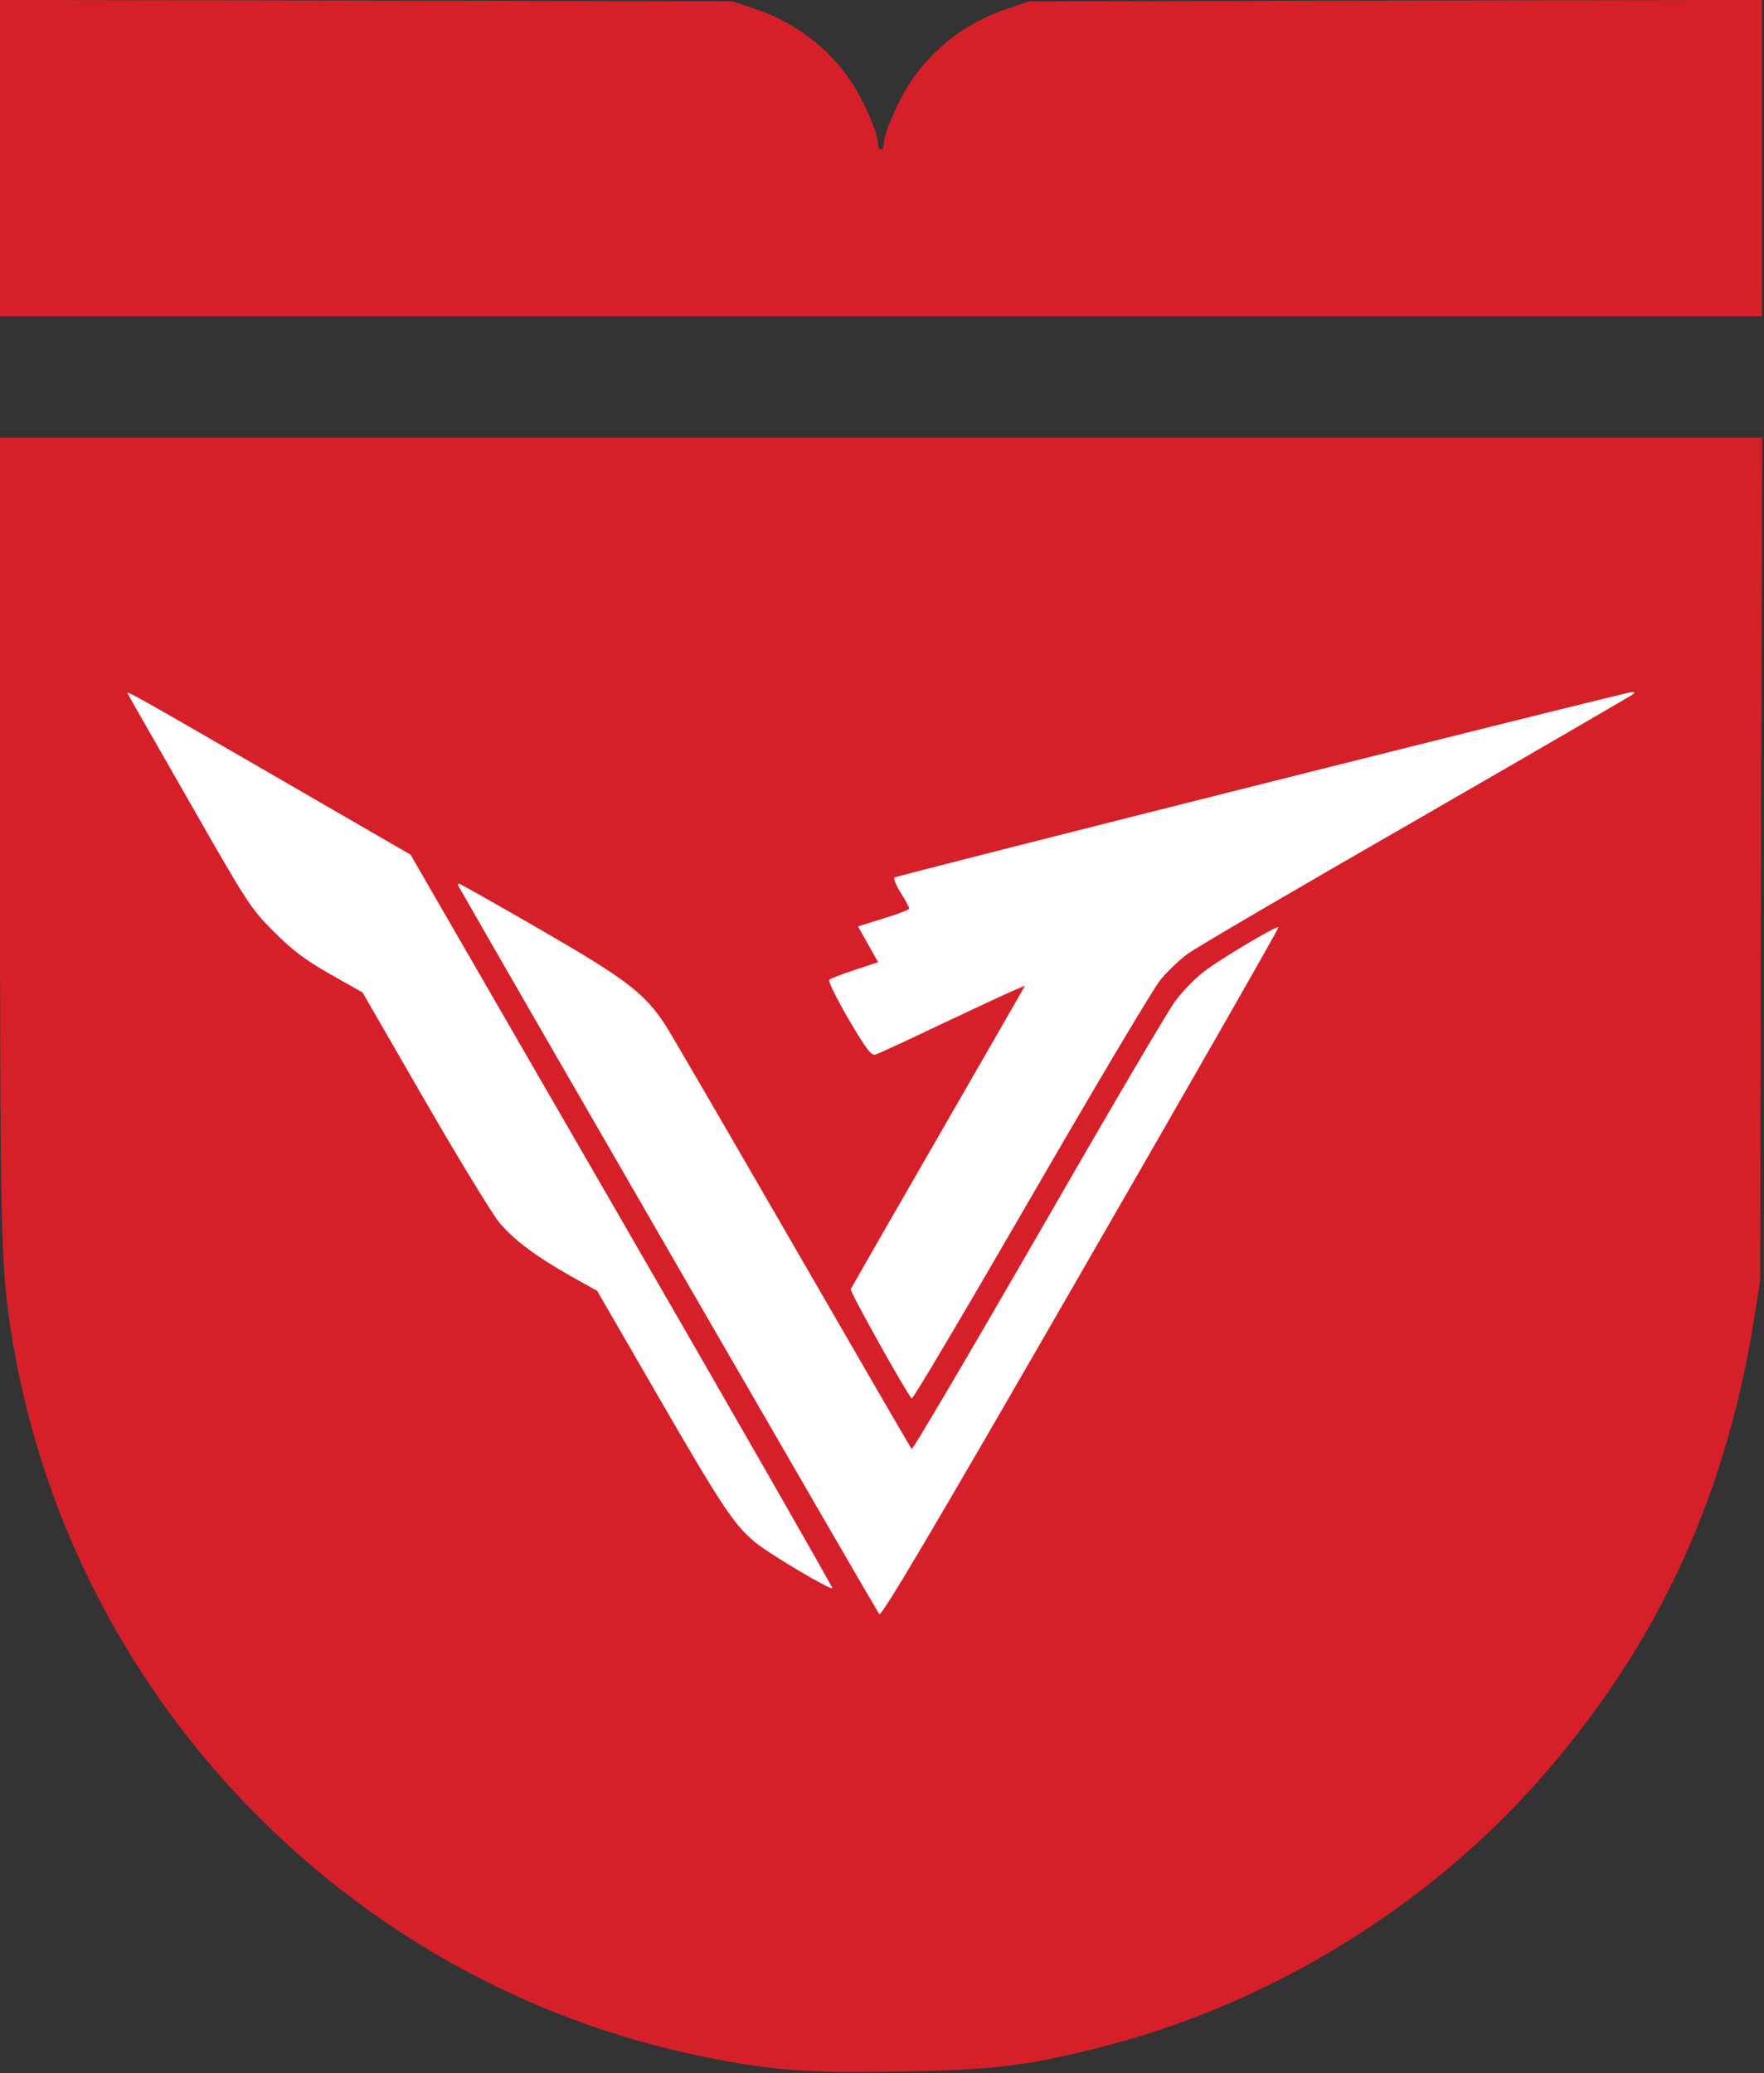 <svg width="833" height="979" viewBox="0 0 833 979" fill="none" xmlns="http://www.w3.org/2000/svg">
<rect x="0" y="0" width="833" height="979" fill="#333333" stroke="none"/>
<rect x="60" y="294" width="712" height="484" fill="white"/>
<path d="M0 74.667V149.334H416H832V74.667V0.001L658.933 0.267L486 0.667L475.2 4.267C456.4 10.667 440.533 22.801 430 38.667C424 47.734 417.333 63.067 417.333 68.001C417.333 69.467 416.8 70.667 416 70.667C415.333 70.667 414.667 69.467 414.667 68.001C414.667 63.067 408 47.734 402 38.667C391.467 22.801 375.6 10.667 356.8 4.267L346 0.667L173.067 0.267L0 0.001V74.667Z" fill="#D5202A"/>
<path d="M0 392.534C0 577.867 0.4 596.667 4.8 626C30.4 797.867 162.4 936.934 332.667 971.334C364.533 977.734 381.067 979.067 425.333 978.267C469.733 977.467 483.867 975.734 519.6 966.8C600.267 946.4 676.267 899.467 730.267 836.667C783.333 775.067 814.8 706.667 828.267 623.334L831.2 604.667L831.6 405.6L832.133 206.667H416H0V392.534ZM135.333 369.734L193.867 403.6L293.733 576.534C348.667 671.6 393.333 749.734 393.067 750C392.133 750.934 365.6 735.2 357.733 729.2C347.2 720.934 341.733 712.934 310.533 658.934L282 609.6L269.6 602.667C253.333 593.467 243.067 585.867 236 577.6C232.8 573.867 216.933 547.867 200.667 519.734L171.2 468.667L155.867 460C144.133 453.334 138.133 448.8 129.333 440C118.4 429.067 116.933 426.8 89.467 378.667C73.733 351.2 60.533 328.134 60.267 327.467C59.333 325.867 63.733 328.267 135.333 369.734ZM771.333 327.734C770.533 328.4 724.4 355.2 668.667 387.334C612.933 419.334 564.4 447.734 560.933 450.4C557.333 452.934 551.6 458.4 548.133 462.534C544.667 466.667 517.067 513.2 486.667 565.734C456.267 618.267 431.067 660.934 430.533 660.4C427.733 657.467 401.333 610 401.733 608.8C402.133 608 420.133 576.534 441.733 539.067C463.333 501.6 481.733 469.6 482.533 468.134L484 465.467L478.4 467.867C475.2 469.2 459.867 476.4 444.267 483.734C428.667 491.2 414.8 497.6 413.467 498C411.467 498.667 409.067 495.467 400.667 481.2C395.067 471.6 390.933 463.2 391.6 462.667C392.133 462.134 397.6 460 403.733 458L414.667 454.4L409.867 445.867L405.2 437.467L417.2 433.734C423.867 431.734 429.333 429.6 429.333 429.067C429.333 428.4 427.6 425.2 425.333 421.6C423.2 418.134 421.867 414.934 422.4 414.4C423.333 413.467 766.933 327.067 770.667 326.8C771.733 326.667 772 327.067 771.333 327.734ZM255.067 438.934C295.733 462.4 304.667 469.2 314.4 484.4C317.333 488.934 344.4 535.6 374.667 588C404.933 640.4 430 683.734 430.533 684.267C430.933 684.8 457.733 639.334 490 583.334C522.267 527.2 551.467 477.467 554.933 472.8C558.4 468.134 564.533 461.867 568.4 458.934C576.133 452.934 602.8 437.067 603.733 437.867C604 438.267 562 511.734 510.4 601.2C440.133 723.2 416.267 763.467 415.2 762.267C414.267 761.2 245.2 468.8 216.4 418.267C216.133 417.734 216.267 417.334 216.8 417.334C217.333 417.334 234.533 427.067 255.067 438.934Z" fill="#D5202A"/>
</svg>
    